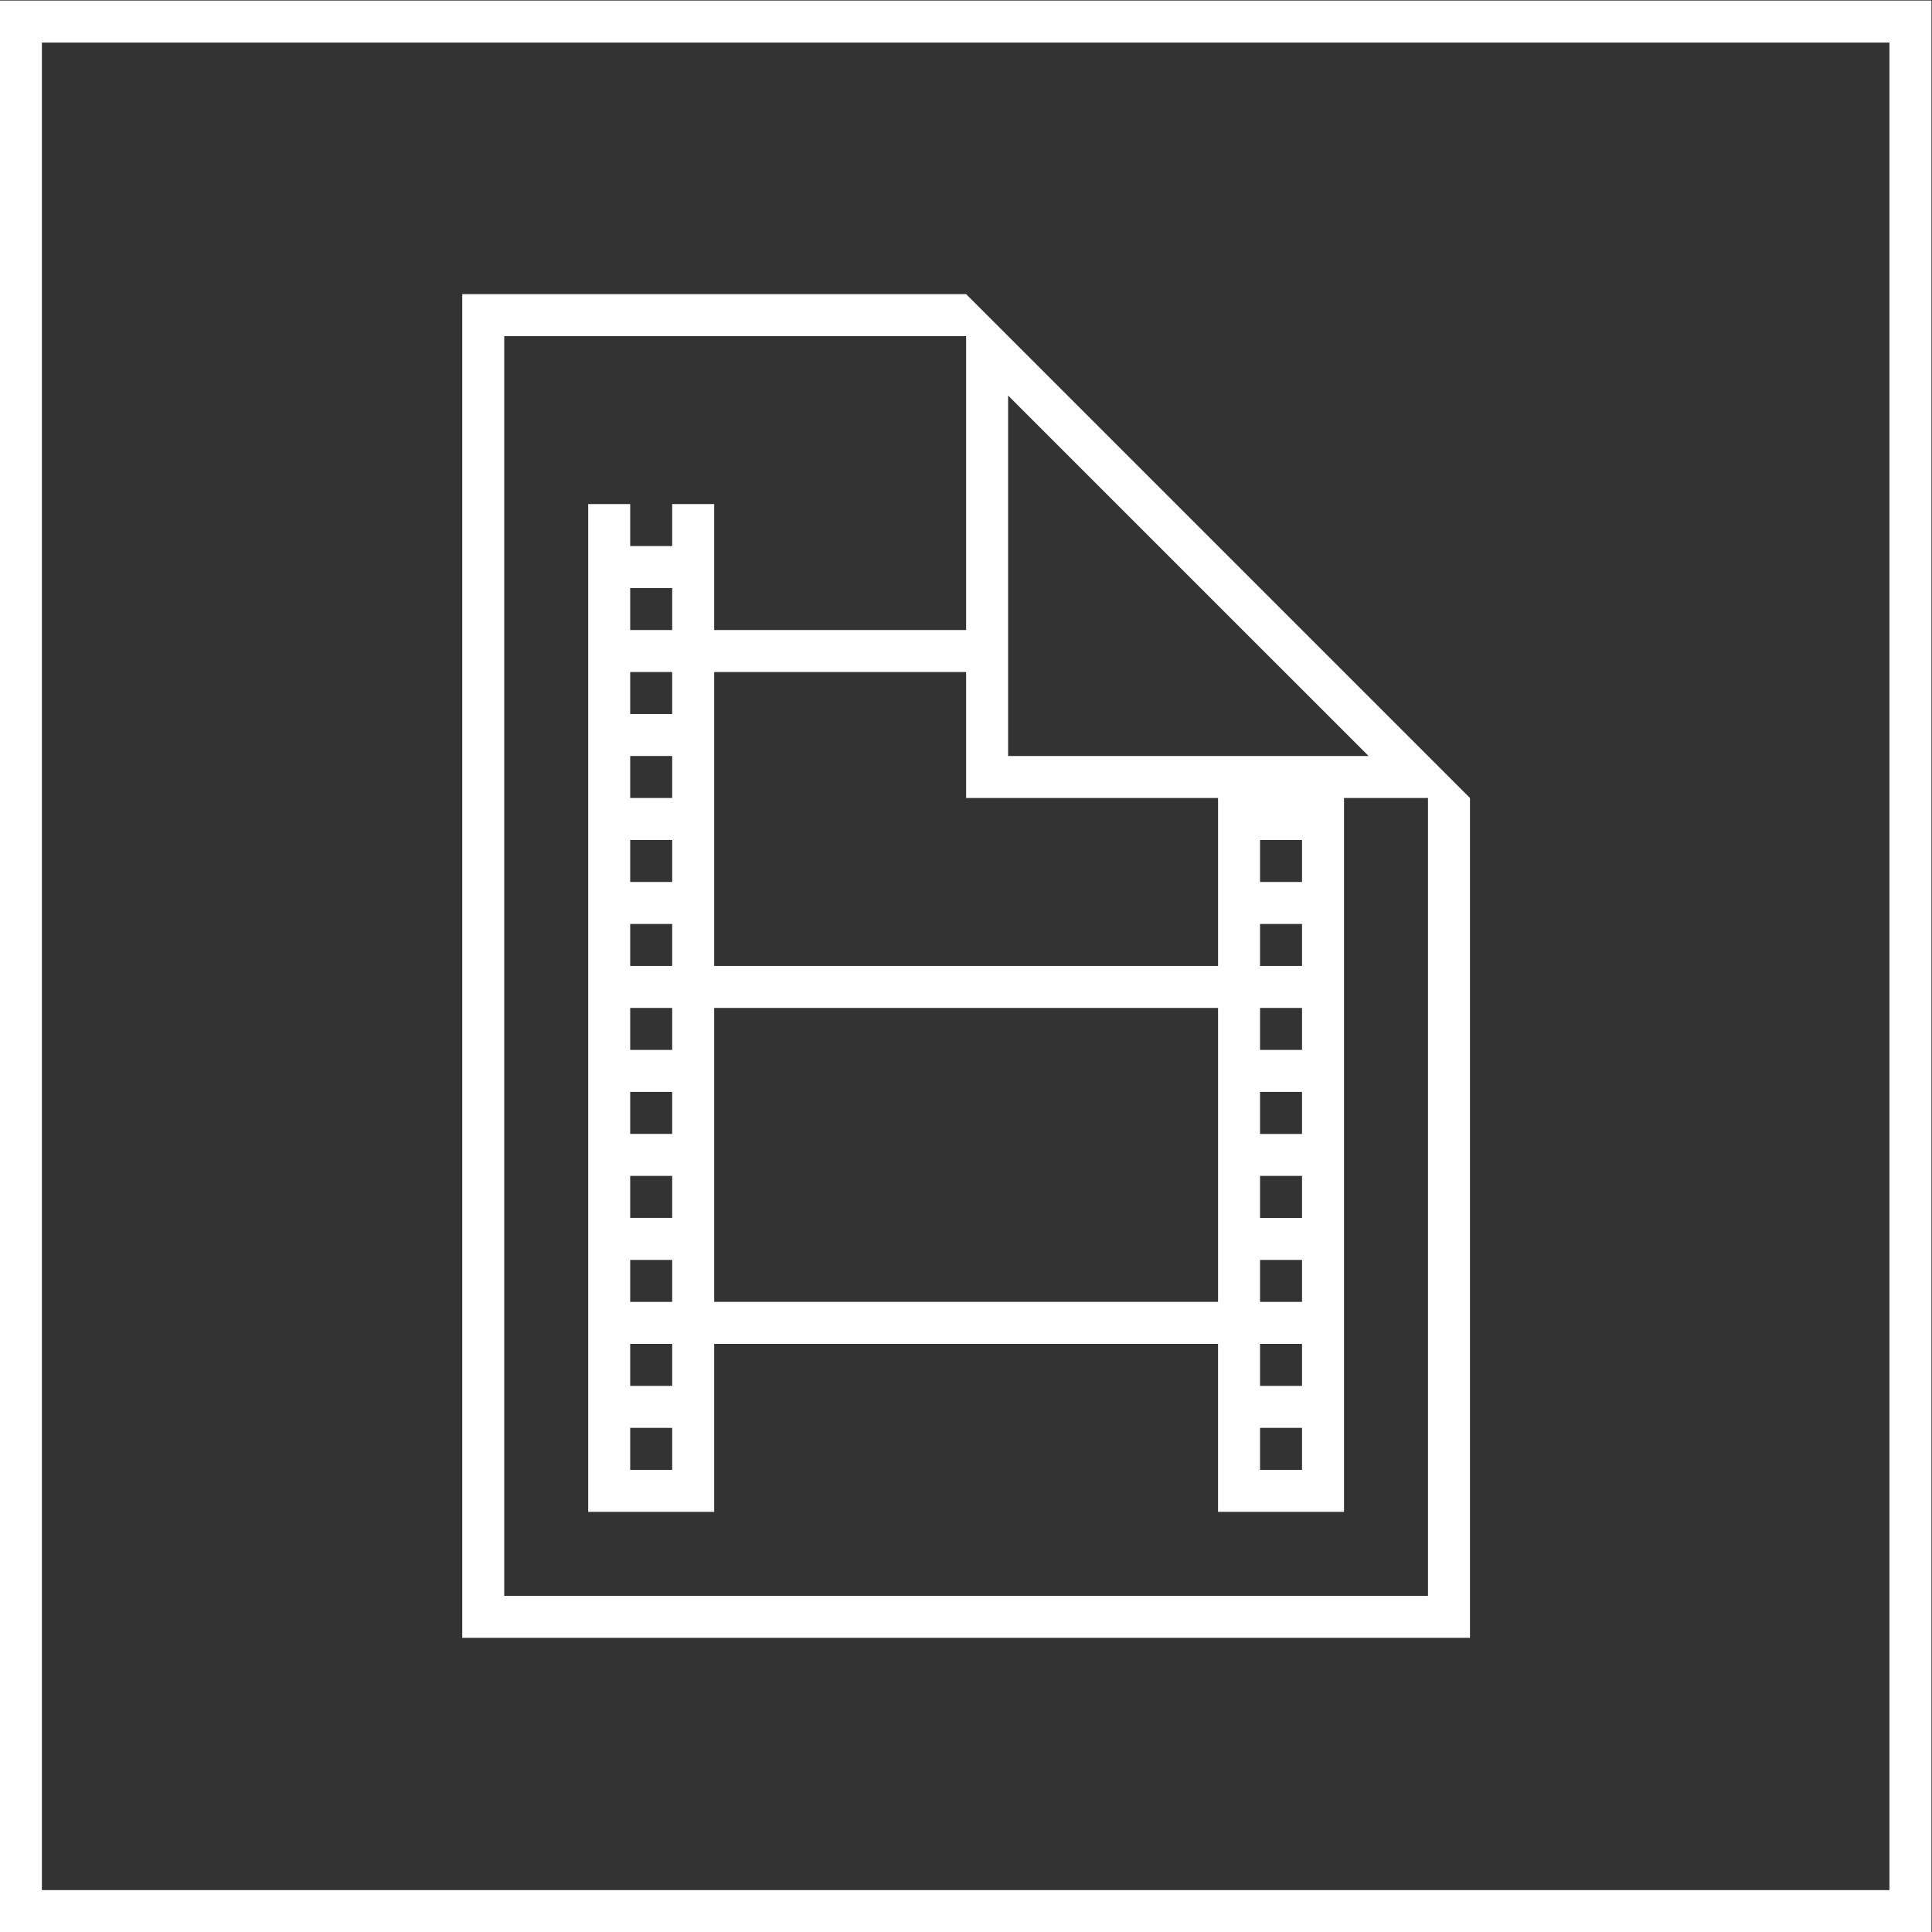 <svg xmlns="http://www.w3.org/2000/svg" xml:space="preserve" width="245.333" height="245.333"><rect width="100%" height="100%" fill="#333333" stroke="none"/><path d="M0 0v-72h-88V48h44V20h-24v12h-4v-4h-4v4h-4v-96h12v16h48v-16h12V4h8zm-16 0h4v-4h-4zm0-8h4v-4h-4zm0-8h4v-4h-4zm0-8h4v-4h-4zm0-8h4v-4h-4zm0-8h4v-4h-4zm-52 0v24h48v-28h-48zm-4 4h-4v4h4zm0 8h-4v4h4zm0 8h-4v4h4zm0 8h-4v4h4zm0 8h-4v4h4zm0 8h-4v4h4zm-4 20h4v-4h-4zm4-12h-4v4h4zm52-12v-12h-48v28h24V4h24zm-56-40h4v-4h-4zm4-20h-4v4h4zm-4 12h4v-4h-4zm64-12h-4v4h4zm-4 12h4v-4h-4zm-24 90.343L-5.657 8H-40v12zM4 4l-48 48h-48V-76H4Z" style="fill:#fff;fill-opacity:1;fill-rule:nonzero;stroke:none" transform="matrix(1.333 0 0 -1.333 181.333 106.667)"/><path d="M216 40H40v176h176ZM36 36h184v184H36Z" style="fill:#fff;fill-opacity:1;fill-rule:nonzero;stroke:none" transform="matrix(1.333 0 0 -1.333 -48 293.333)"/></svg>